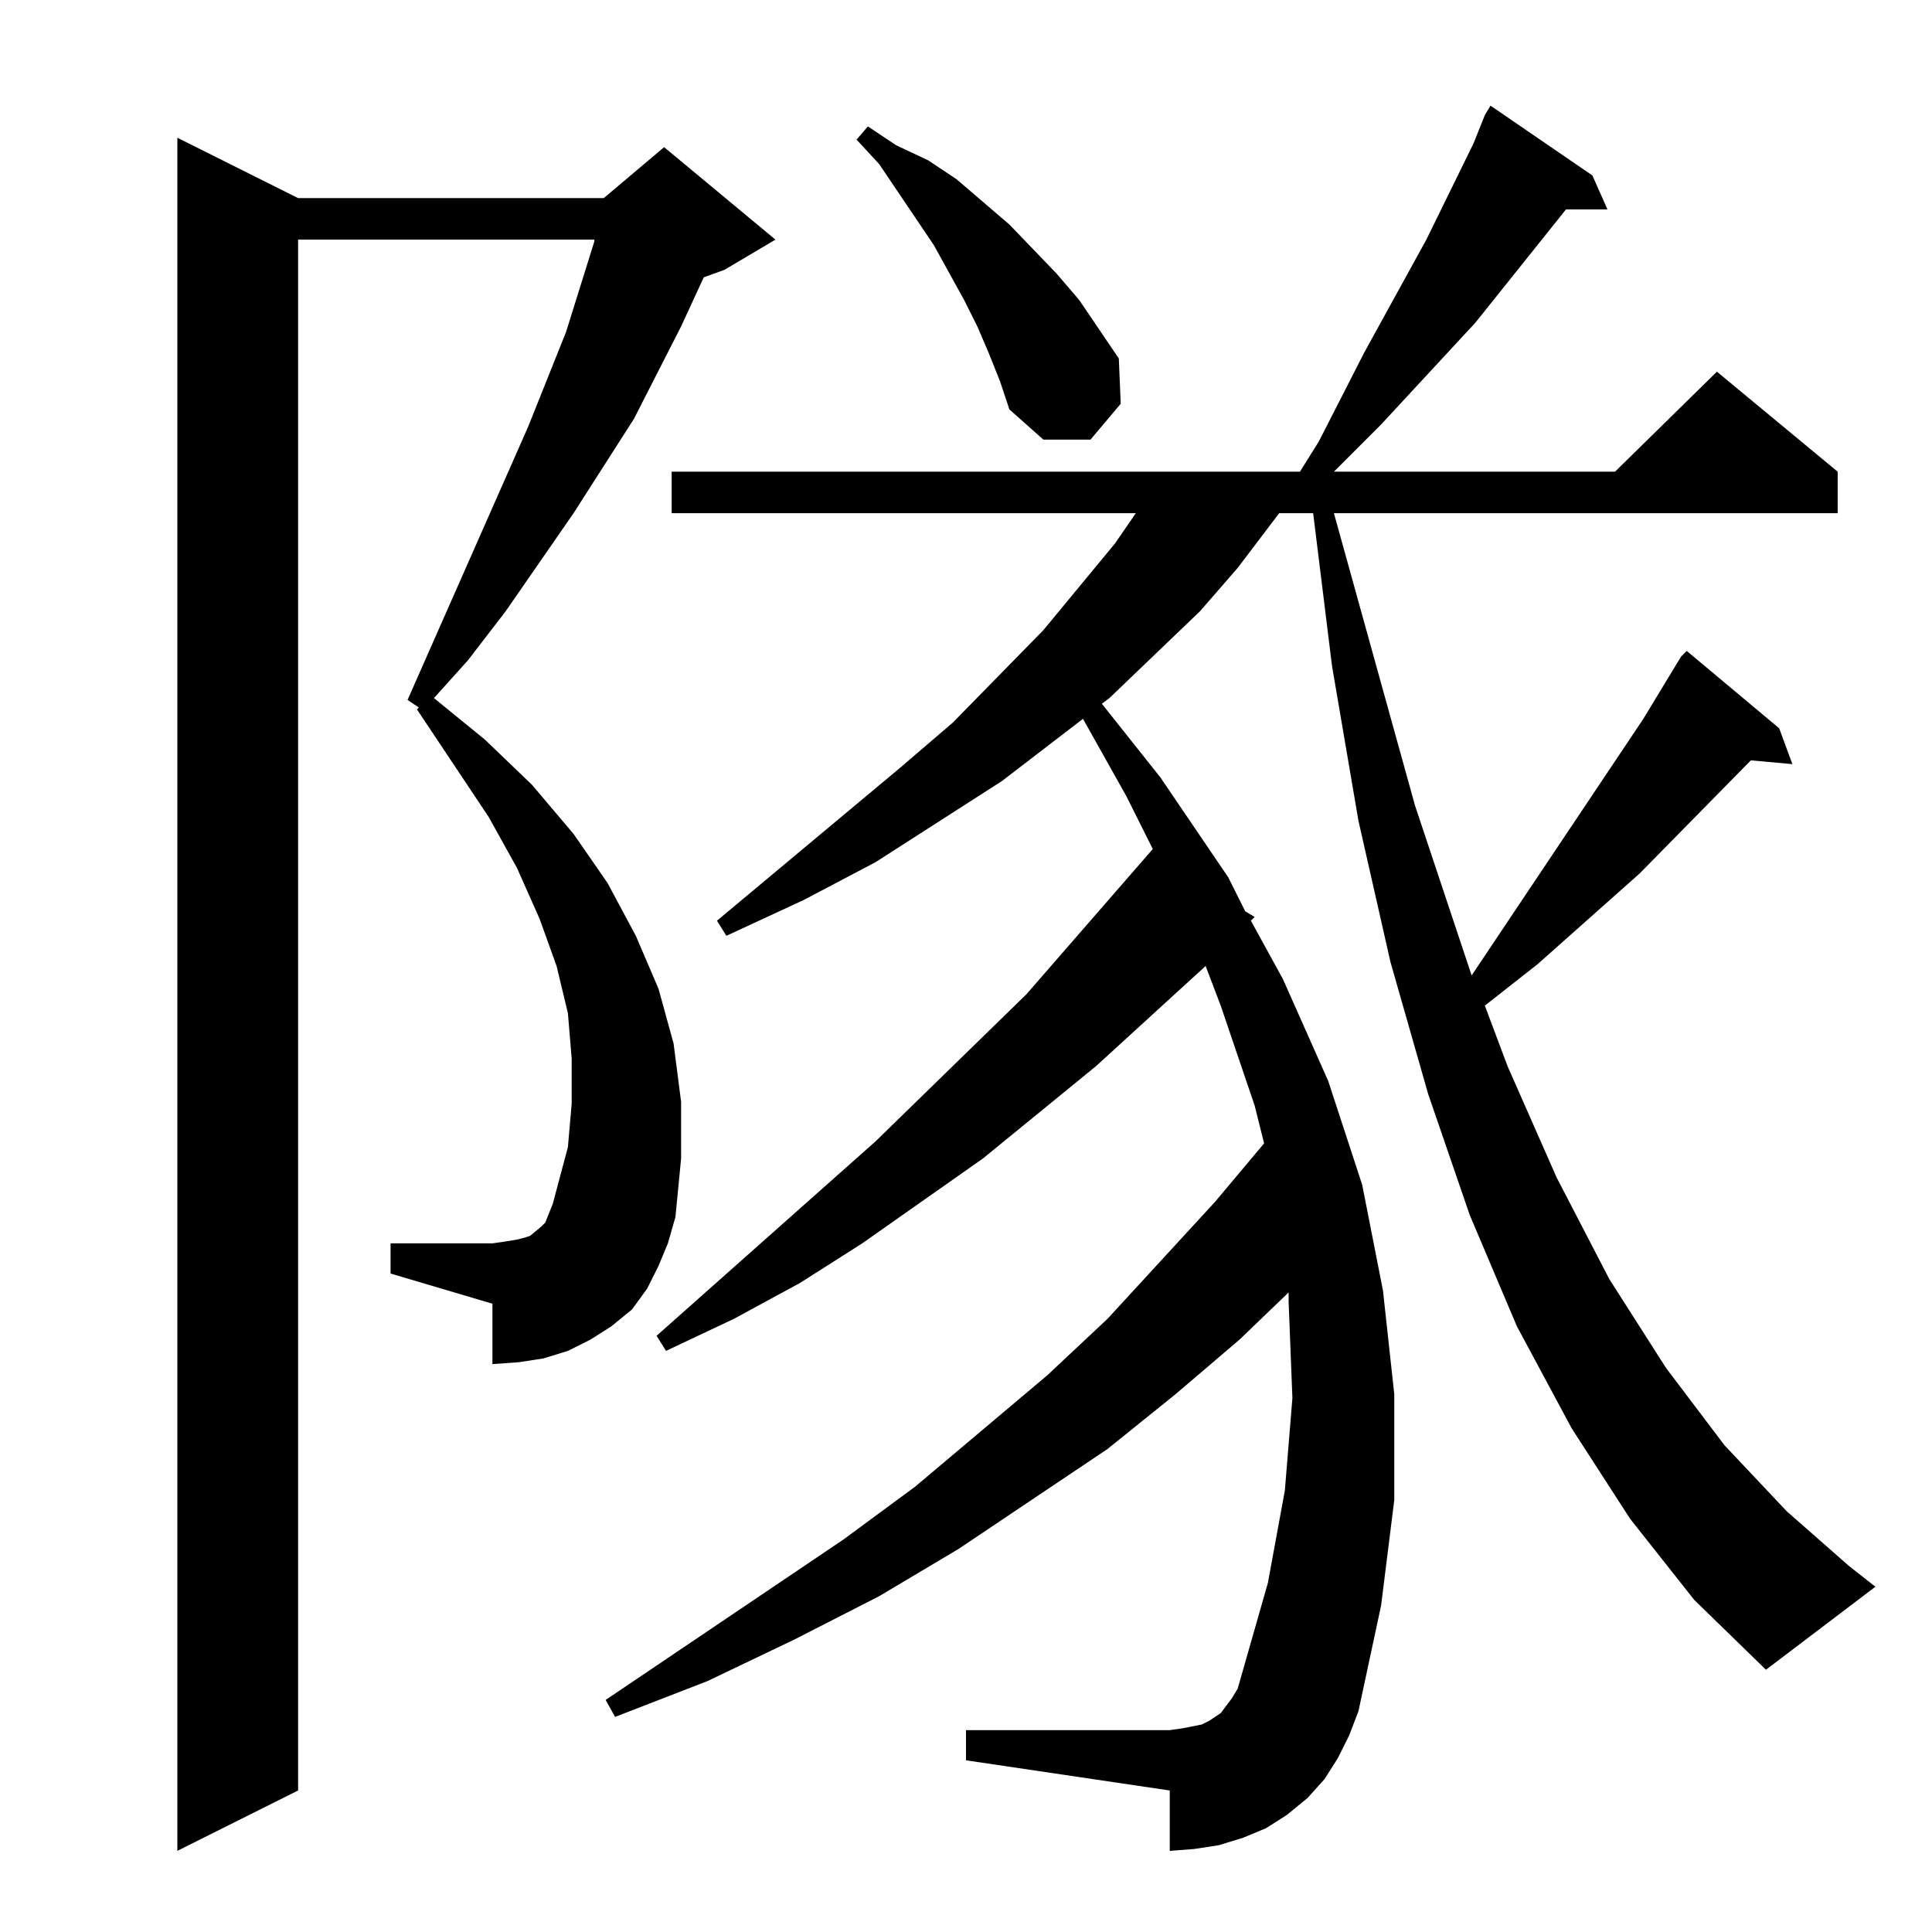 <?xml version="1.0" standalone="no"?>
<!DOCTYPE svg PUBLIC "-//W3C//DTD SVG 1.1//EN" "http://www.w3.org/Graphics/SVG/1.1/DTD/svg11.dtd" >
<svg xmlns="http://www.w3.org/2000/svg" xmlns:xlink="http://www.w3.org/1999/xlink" version="1.1" viewBox="0 -144 1024 1024">
  <g transform="matrix(1 0 0 -1 0 880)">
   <path fill="currentColor"
d="M349 353l-6 -12l-8 -11l-11 -9l-11 -7l-12 -6l-13 -4l-13 -2l-14 -1v32l-54 16v16h54l7 1l6 1l4 1l3 1l6 5l2 2l2 5l2 5l8 30l2 23v24l-2 24l-6 25l-9 25l-12 27l-15 27l-38 57l1 1l-6 4l64 145l20 50l15 48v1h-157v-822l-64 -32v908l64 -32h162l32 27l59 -49l-27 -16
l-11 -4l-12 -26l-25 -49l-32 -50l-36 -52l-20 -26l-18 -20l27 -22l25 -24l22 -26l18 -26l15 -28l12 -28l8 -29l4 -31v-30l-3 -31l-4 -14zM864 219l-31 48l-29 54l-25 59l-22 64l-20 70l-17 75l-14 82l-10 81h-18l-22 -29l-20 -23l-48 -46l-4 -3l31 -39l36 -53l9 -18l5 -3
l-2 -2l17 -31l24 -54l18 -55l11 -56l6 -55v-56l-7 -56l-12 -56l-5 -13l-6 -12l-7 -11l-9 -10l-11 -9l-11 -7l-12 -5l-13 -4l-13 -2l-13 -1v32l-108 16v16h108l7 1l5 1l5 1l4 2l6 4l6 8l3 5l16 56l9 49l4 49l-2 51v5l-26 -25l-34 -29l-36 -29l-79 -53l-42 -25l-45 -23
l-46 -22l-49 -19l-5 9l126 85l38 28l70 59l32 30l57 62l26 31l-5 20l-18 53l-8 21l-58 -53l-60 -49l-64 -45l-33 -21l-35 -19l-36 -17l-5 8l116 103l80 78l67 77l-14 28l-23 41l-43 -33l-67 -43l-38 -20l-41 -19l-5 8l97 81l28 24l48 49l38 46l11 16h-246v22h333l10 16
l24 47l33 60l25 51l6 15l3 5l54 -37l8 -18h-22l-48 -60l-50 -54l-25 -25h149l54 53l64 -53v-22h-267l43 -155l24 -72l6 -18l91 136l20 33l3 3l49 -41l7 -19l-22 2l-59 -60l-54 -48l-28 -22l12 -32l26 -59l28 -54l30 -47l31 -41l33 -35l33 -29l14 -11l-58 -44l-38 37z
M524 837l-6 14l-7 14l-16 29l-29 43l-12 13l6 7l15 -10l17 -8l15 -10l28 -24l25 -26l12 -14l21 -31l1 -24l-16 -19h-25l-18 16l-5 15z" />
  </g>

</svg>
